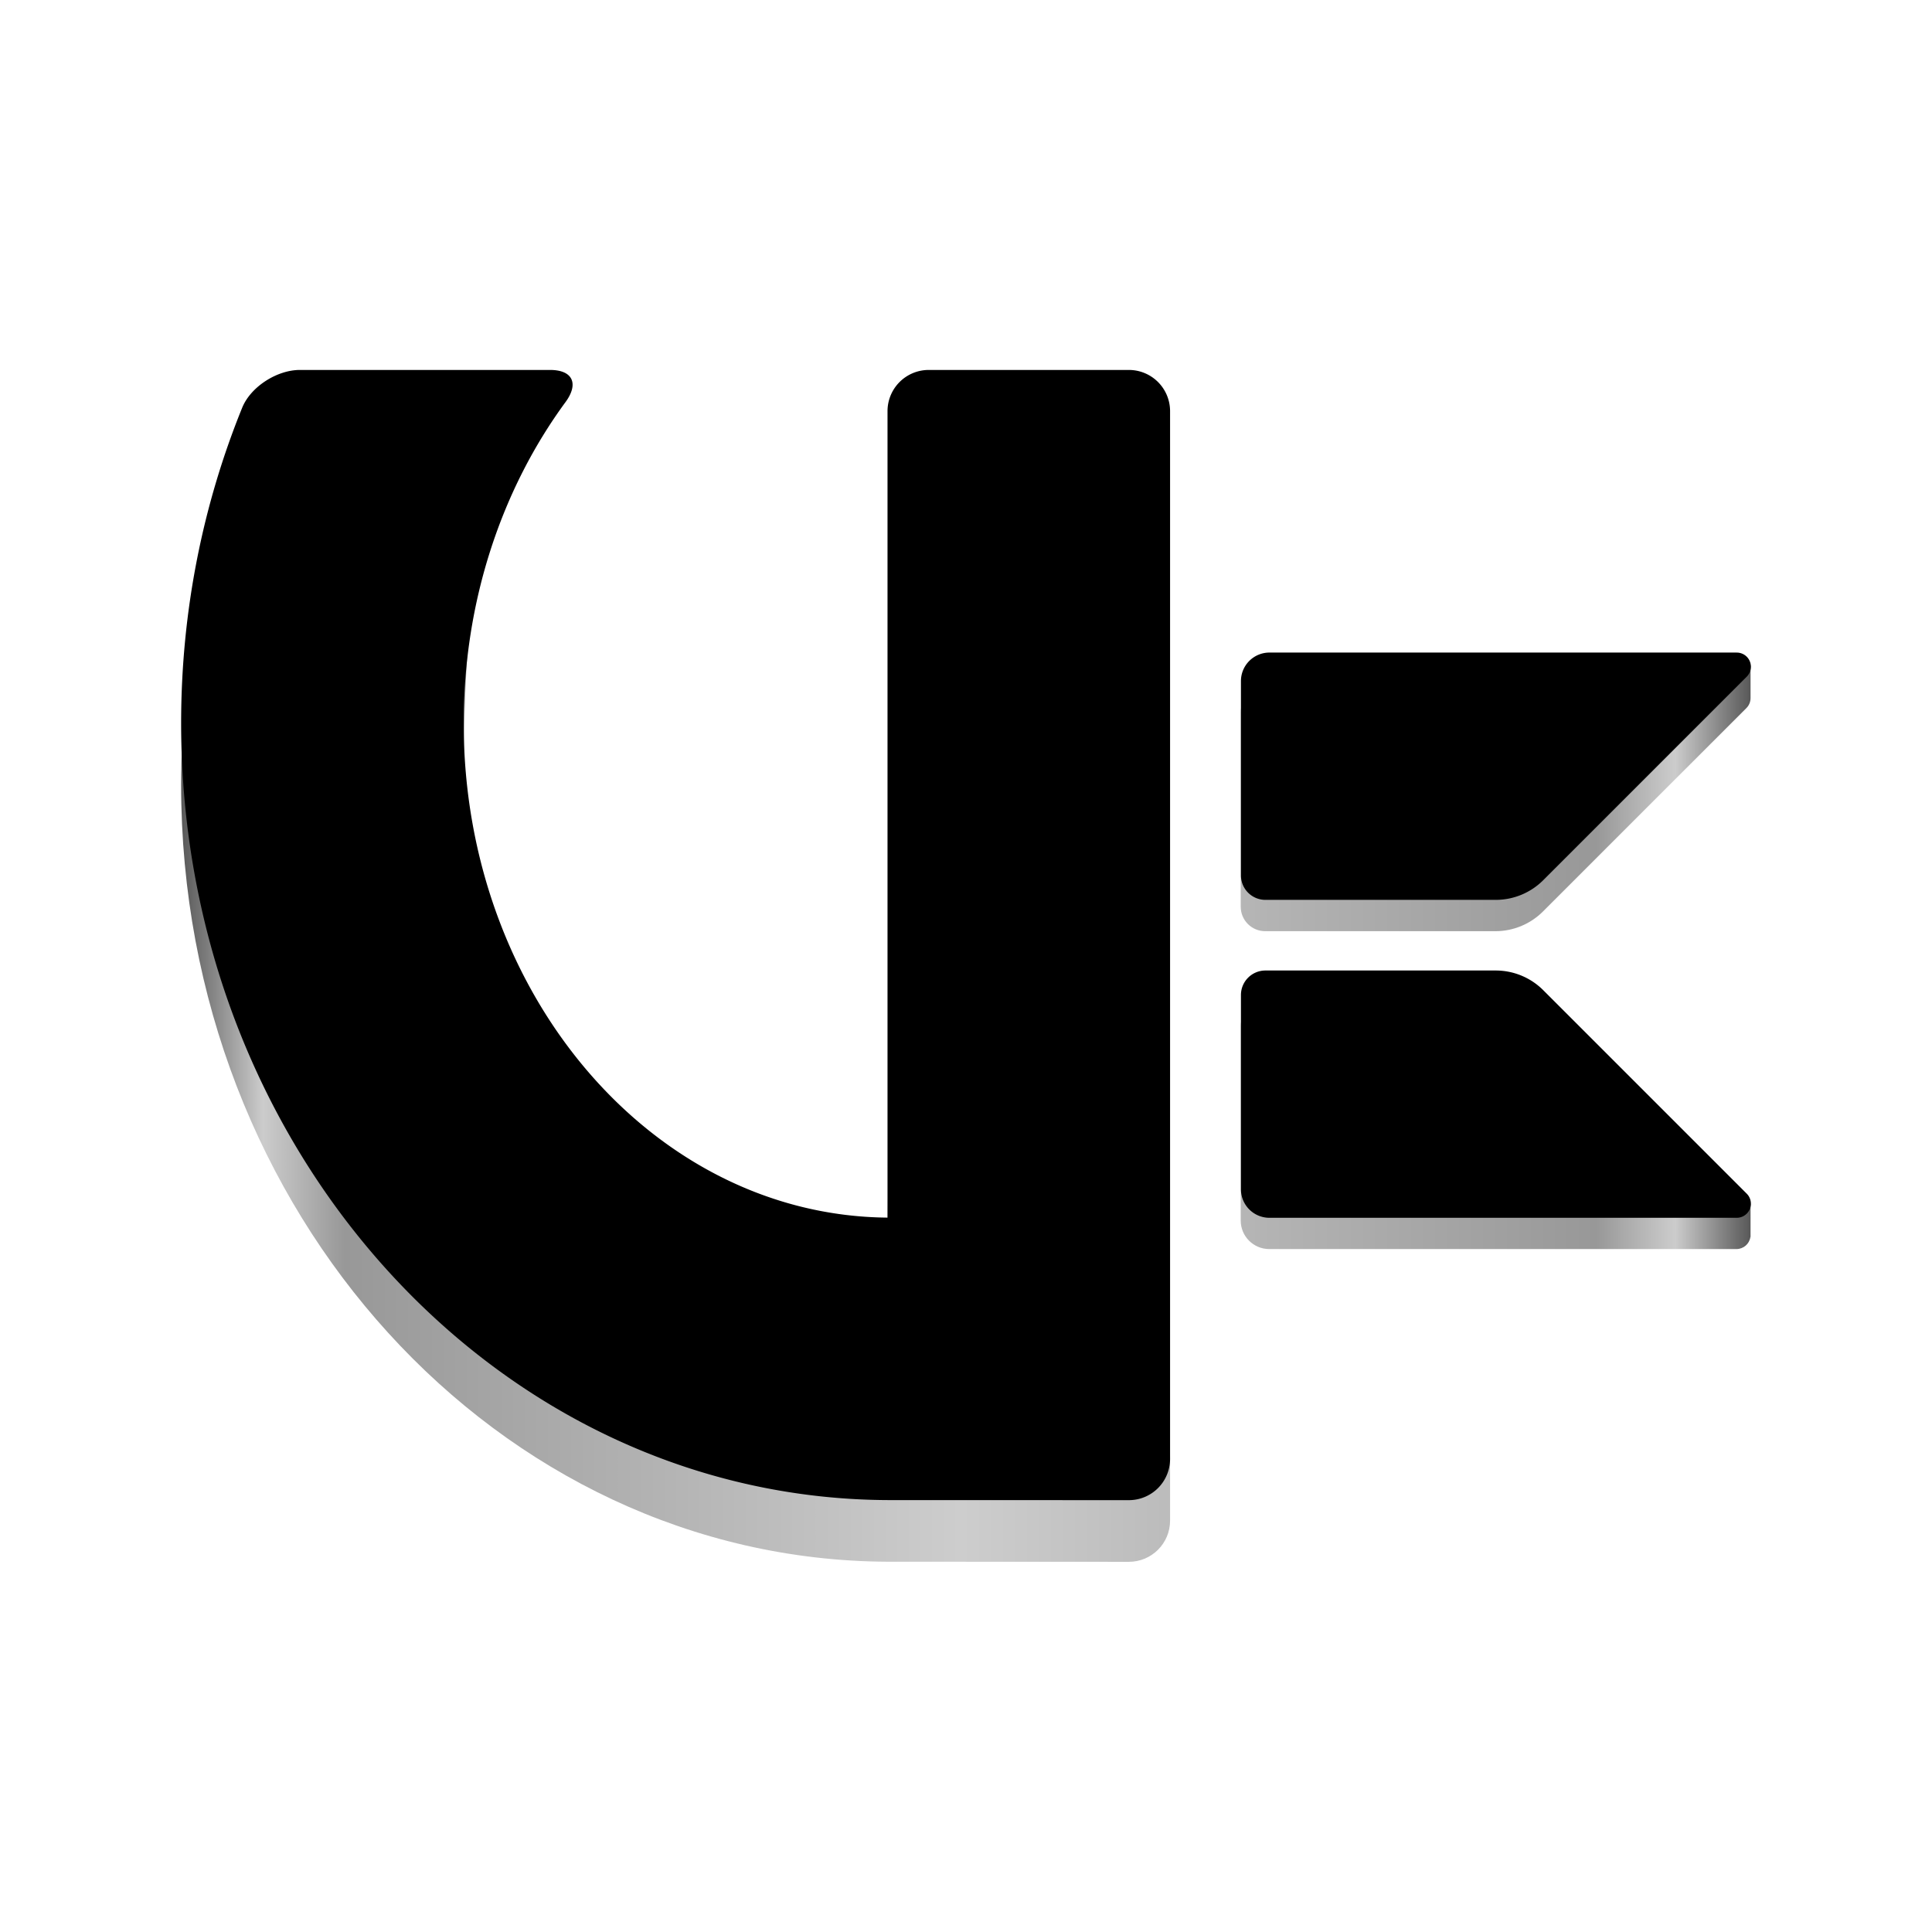 <?xml version="1.0" encoding="UTF-8" standalone="no"?>
<svg
   viewBox="0 0 128 128"
   style="display:inline;enable-background:new"
   version="1.0"
   id="svg11300"
   height="128"
   width="128"
   xml:space="preserve"
   xmlns:xlink="http://www.w3.org/1999/xlink"
   xmlns="http://www.w3.org/2000/svg"
   xmlns:svg="http://www.w3.org/2000/svg"
   xmlns:rdf="http://www.w3.org/1999/02/22-rdf-syntax-ns#"
   xmlns:cc="http://creativecommons.org/ns#"
   xmlns:dc="http://purl.org/dc/elements/1.1/"><title
     id="title4162">Adwaita Icon Template</title><defs
     id="defs3"><linearGradient
       id="linearGradient15"><stop
         style="stop-color:#585858;stop-opacity:1;"
         offset="0"
         id="stop15" /><stop
         style="stop-color:#cccccc;stop-opacity:1;"
         offset="0.052"
         id="stop17" /><stop
         style="stop-color:#989898;stop-opacity:1;"
         offset="0.104"
         id="stop18" /><stop
         style="stop-color:#cdcdcd;stop-opacity:1;"
         offset="0.497"
         id="stop21" /><stop
         style="stop-color:#989898;stop-opacity:1;"
         offset="0.902"
         id="stop19" /><stop
         style="stop-color:#cccccc;stop-opacity:1;"
         offset="0.952"
         id="stop20" /><stop
         style="stop-color:#585858;stop-opacity:1;"
         offset="1"
         id="stop16" /></linearGradient><linearGradient
       xlink:href="#linearGradient15"
       id="linearGradient16"
       x1="2.1362878e-06"
       y1="30.463"
       x2="88.87"
       y2="30.463"
       gradientUnits="userSpaceOnUse" /></defs><g
     style="display:inline;fill:none;fill-opacity:1;enable-background:new"
     id="g1-6"
     transform="matrix(0.75,0,0,0.75,149.804,57.624)"><path
       id="path1-0"
       style="fill:url(#linearGradient16);fill-opacity:1"
       d="m 19.22,-3.072 c -0.17,-0.007 -0.373,0.013 -0.609,0.063 L 6.671,-0.483 C 5.41,-0.217 3.941,0.945 3.456,2.139 1.239,7.6 2.1362878e-6,13.642 2.1362878e-6,20 2.1362878e-6,44.197 17.928,63.89 40,63.994 l 13.667,0.005 c 1.289,4.67e-4 2.334,-1.044 2.333,-2.333 L 56,58.176 C 55.999,56.888 54.956,7.2673423e-4 53.668,7.913878e-4 H 42.334 C 41.046,7.272863e-4 40.001,43.221 40,44.509 l 3.22e-4,3.491 c -13.25,-0.11 -24,-12.629 -24,-28 0,-6.954 0.346,-16.075 3.545,-21.592 0.524,-0.904 0.411,-1.45 -0.325,-1.48 z m 69.65,16.309 -1.046,1.053 h -26.21 c -0.891,8.2e-5 -1.614,0.723 -1.614,1.614 v 11 c 3.88e-4,0.766 0.621,1.386 1.387,1.385 h 13.036 c 1.01,2.37e-4 1.978,-0.401 2.692,-1.115 L 88.636,15.654 c 0.15,-0.15 0.234,-0.354 0.234,-0.566 10e-7,-5.67e-4 10e-7,-0.001 0,-0.002 z M 61.387,32.29 c -0.766,-5.33e-4 -1.387,0.62 -1.387,1.385 v 11 c 8.2e-5,0.891 0.723,1.614 1.614,1.614 h 26.457 c 0.397,4.1e-5 0.734,-0.291 0.791,-0.684 l 0.008,0.002 v -0.113 c 5e-6,-0.002 5e-6,-0.003 0,-0.005 V 43.725 L 88.094,44.384 77.115,33.405 C 76.401,32.691 75.433,32.29 74.423,32.29 Z"
       transform="matrix(1.56,0,0,1.56,-183.738,-38.705)" /></g><g
     style="display:inline;fill:#000000;fill-opacity:1"
     id="g1"
     transform="matrix(0.75,0,0,0.75,149.804,53.539)"><path
       d="M 40,2.333 V 48 C 26.75,47.89 16,35.371 16,20 16,13.065 18.174,6.715 21.767,1.819 22.529,0.781 22.181,0 20.893,0 H 6.722 C 5.434,0 3.942,0.945 3.457,2.139 1.24,7.6 0,13.642 0,20 0,44.197 17.928,63.891 40,63.995 l 13.667,0.004 A 2.332,2.332 135.009 0 0 56,61.667 V 2.333 A 2.333,2.333 45 0 0 53.667,0 H 42.333 A 2.333,2.333 135 0 0 40,2.333 Z"
       id="path1"
       transform="matrix(1.56,0,0,1.56,-183.738,-38.705)" /><path
       id="polygon1"
       d="m -46.319,-13.74 h -41.281 a 2.518,2.518 0 0 0 -2.518,2.518 V 5.943 a 2.163,2.163 0 0 0 2.163,2.163 h 20.343 a 5.938,5.938 0 0 0 4.199,-1.739 l 17.976,-17.976 a 1.247,1.247 0 0 0 -0.882,-2.129 z"
       style="stroke-width:1.56" /><path
       id="polygon1-7"
       d="m -46.319,36.191 h -41.281 a 2.518,2.518 0 0 1 -2.518,-2.518 V 16.509 a 2.163,2.163 0 0 1 2.163,-2.163 h 20.343 a 5.938,5.938 0 0 1 4.199,1.739 l 17.976,17.976 a 1.247,1.247 0 0 1 -0.882,2.129 z"
       style="display:inline;fill:#000000;fill-opacity:1;stroke-width:1.56;enable-background:new" /></g></svg>
